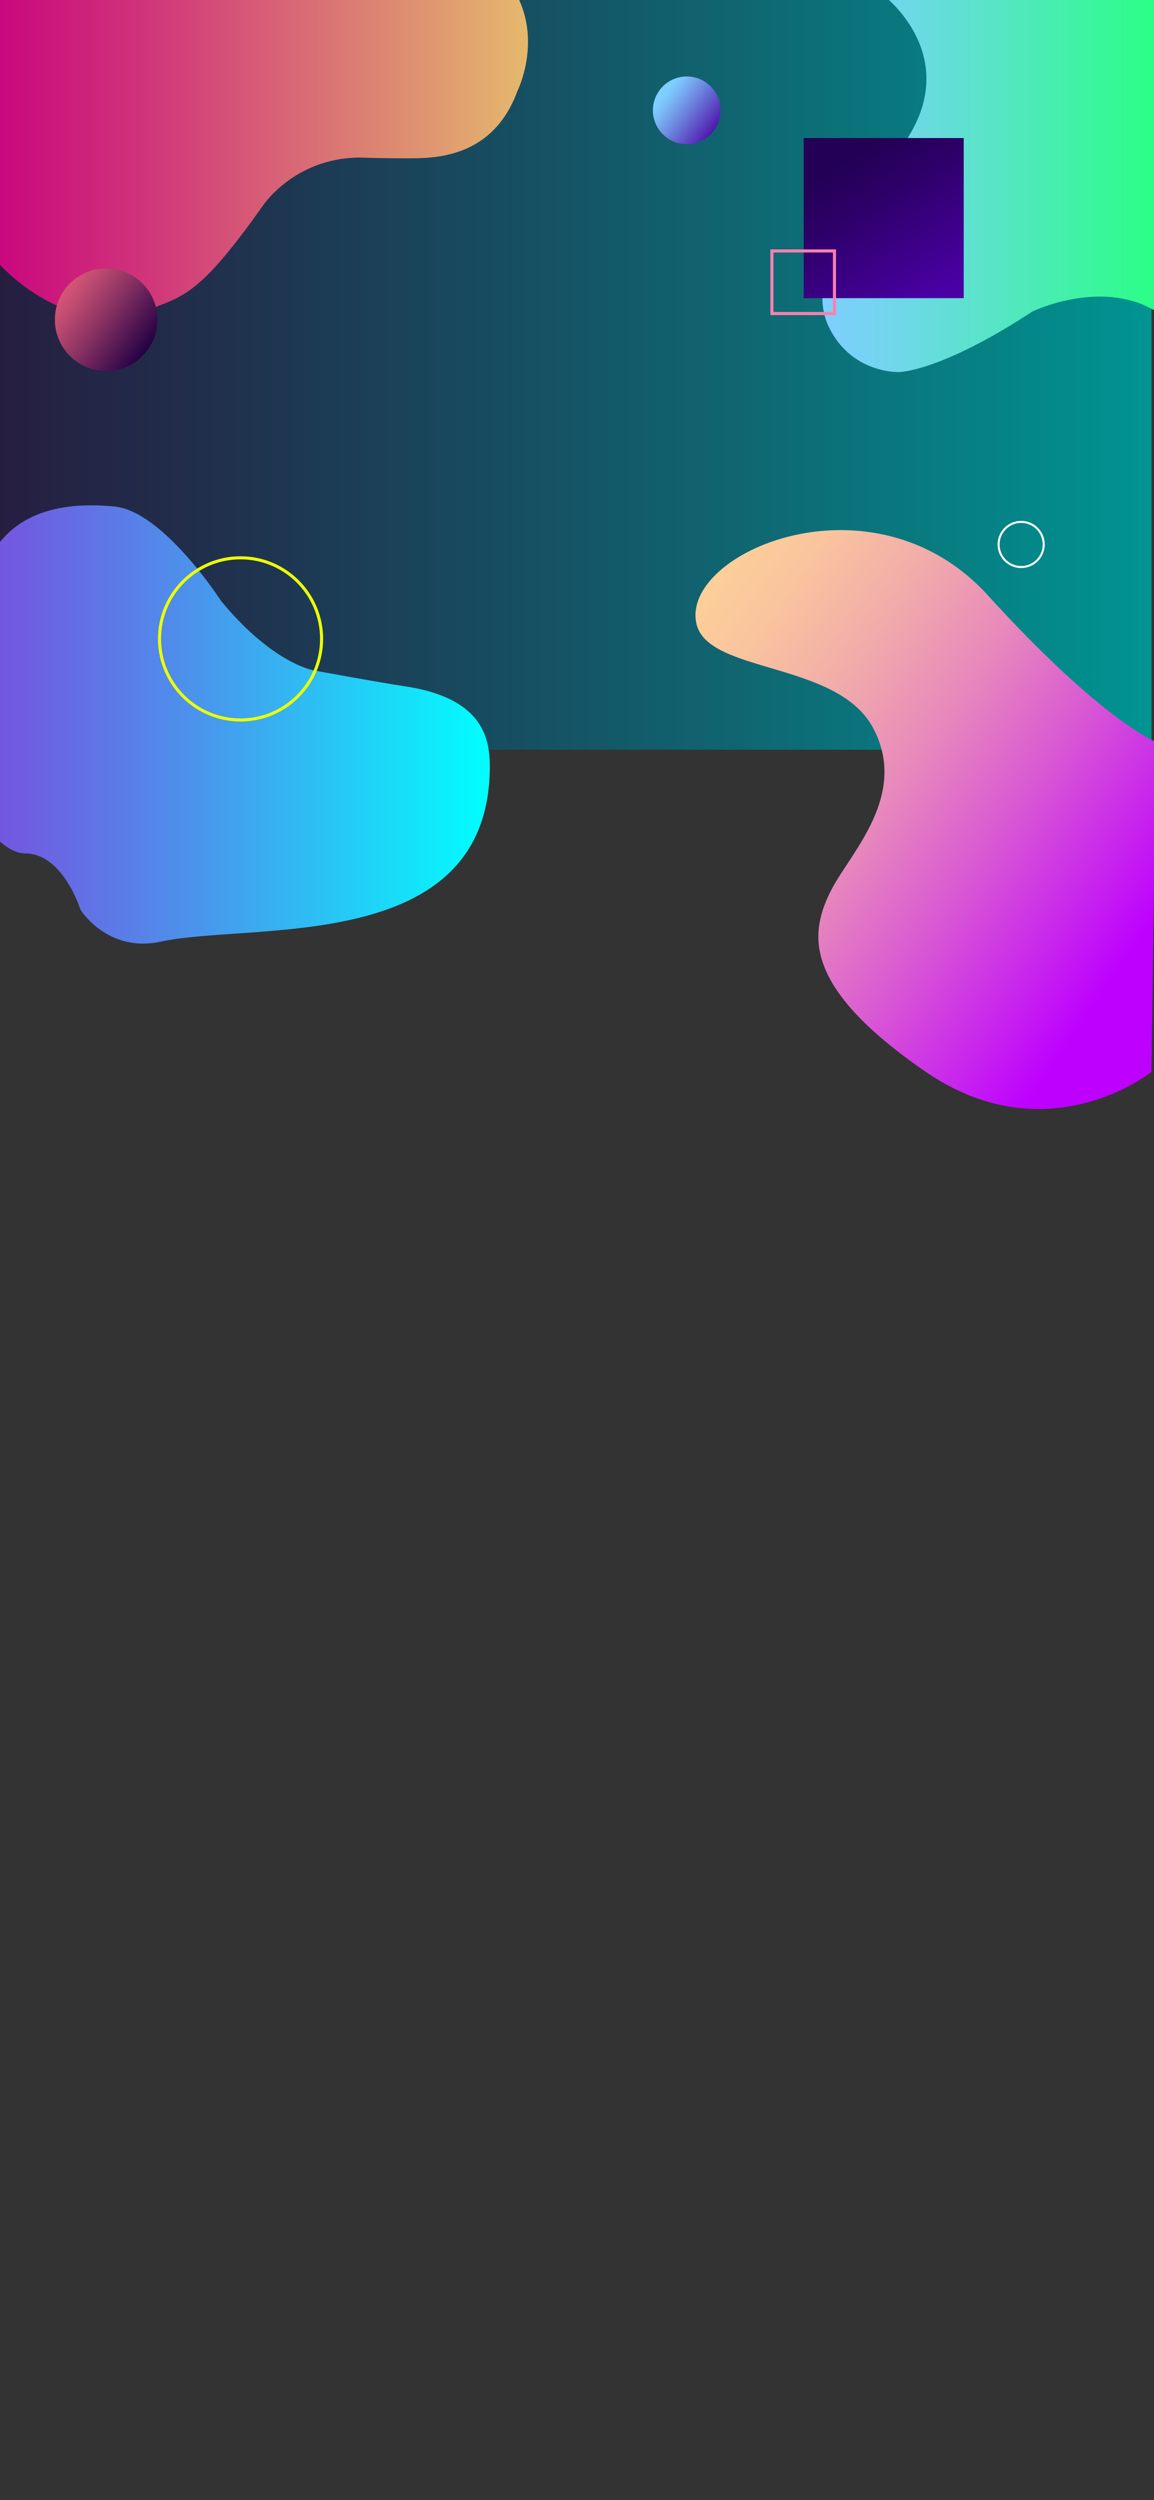 <svg xmlns="http://www.w3.org/2000/svg" xmlns:xlink="http://www.w3.org/1999/xlink" viewBox="0 0 1125 2436"><rect x="0" y="0" width="1125" height="2436" fill="#333333" stroke="none"/><defs><style>.cls-1{fill:url(#Gradiente_sem_nome_249);}.cls-2{fill:url(#Gradiente_sem_nome_253);}.cls-3{fill:url(#Gradiente_sem_nome_239);}.cls-4{fill:url(#Gradiente_sem_nome_241);}.cls-5{fill:url(#Gradiente_sem_nome_236);}.cls-6{fill:url(#Gradiente_sem_nome_180);}.cls-11,.cls-7,.cls-9{fill:none;stroke-miterlimit:10;}.cls-7{stroke:#fff;stroke-width:2px;}.cls-8{fill:url(#Gradiente_sem_nome_171);}.cls-9{stroke:#ecff04;}.cls-11,.cls-9{stroke-width:3px;}.cls-10{fill:url(#Gradiente_sem_nome_246);}.cls-11{stroke:#ff7faf;}</style><linearGradient id="Gradiente_sem_nome_249" x1="-2.5" y1="355" x2="1122.5" y2="355" gradientUnits="userSpaceOnUse"><stop offset="0" stop-color="#261e40"/><stop offset="0.21" stop-color="#1f324e"/><stop offset="0.65" stop-color="#0f6772"/><stop offset="1" stop-color="#009492"/></linearGradient><linearGradient id="Gradiente_sem_nome_253" x1="580.03" y1="566.56" x2="1104.88" y2="927.19" gradientUnits="userSpaceOnUse"><stop offset="0" stop-color="#ffd894"/><stop offset="0.11" stop-color="#fdd397"/><stop offset="0.25" stop-color="#f9c49e"/><stop offset="0.4" stop-color="#f1abaa"/><stop offset="0.56" stop-color="#e788bc"/><stop offset="0.72" stop-color="#d95bd2"/><stop offset="0.89" stop-color="#c825ed"/><stop offset="1" stop-color="#bd00ff"/></linearGradient><linearGradient id="Gradiente_sem_nome_239" y1="152.61" x2="514.72" y2="152.61" gradientUnits="userSpaceOnUse"><stop offset="0" stop-color="#c9087e"/><stop offset="0.26" stop-color="#d0327a"/><stop offset="0.84" stop-color="#e09b70"/><stop offset="1" stop-color="#e5b96d"/></linearGradient><linearGradient id="Gradiente_sem_nome_241" x1="801.73" y1="179.51" x2="1127.5" y2="179.51" gradientUnits="userSpaceOnUse"><stop offset="0" stop-color="#7fceff"/><stop offset="0.21" stop-color="#71d6eb"/><stop offset="0.64" stop-color="#4cebb6"/><stop offset="1" stop-color="#2aff85"/></linearGradient><linearGradient id="Gradiente_sem_nome_236" x1="-63.52" y1="705.87" x2="477.5" y2="705.87" gradientUnits="userSpaceOnUse"><stop offset="0" stop-color="#7f47dd"/><stop offset="0.15" stop-color="#715be1"/><stop offset="0.45" stop-color="#4d90eb"/><stop offset="0.87" stop-color="#13e4fa"/><stop offset="1" stop-color="aqua"/></linearGradient><linearGradient id="Gradiente_sem_nome_180" x1="648" y1="91.78" x2="701.28" y2="130.74" gradientUnits="userSpaceOnUse"><stop offset="0" stop-color="#7fceff"/><stop offset="0.13" stop-color="#7abaf6"/><stop offset="0.4" stop-color="#6c85de"/><stop offset="0.79" stop-color="#5731b9"/><stop offset="1" stop-color="#4a00a3"/></linearGradient><linearGradient id="Gradiente_sem_nome_171" x1="63.14" y1="281.98" x2="143.86" y2="341.02" gradientUnits="userSpaceOnUse"><stop offset="0" stop-color="#d55677"/><stop offset="0.15" stop-color="#c14c71"/><stop offset="0.46" stop-color="#8c3363"/><stop offset="0.89" stop-color="#380b4b"/><stop offset="1" stop-color="#220145"/></linearGradient><linearGradient id="Gradiente_sem_nome_246" x1="4011.3" y1="3444.99" x2="4144.89" y2="3364.44" gradientTransform="translate(-3207 -3198)" gradientUnits="userSpaceOnUse"><stop offset="0" stop-color="#230055"/><stop offset="0.31" stop-color="#2d0069"/><stop offset="0.94" stop-color="#47009e"/><stop offset="1" stop-color="#4a00a3"/></linearGradient></defs><title>contacto</title><g id="Camada_1" data-name="Camada 1"><rect class="cls-1" x="-2.5" y="-20.5" width="1125" height="751"/><path class="cls-2" d="M679,608c-16.39-69.44,172-151,284-28s164,143,164,143l-4.5,321.47S1021,1126,902,1044,787.75,910.24,811,866c18.84-35.85,75-92,40-157S690.45,656.53,679,608Z"/></g><g id="Camada_3" data-name="Camada 3"><path class="cls-3" d="M0-4V258s66,74.16,144,44c35-13.53,50.5-14.5,111.5-100.5,0,0,30-47,94-48,0,0,52.58,1.7,70,0,26.62-2.6,66-13,85-65,0,0,23-46,0-92Z"/><path class="cls-4" d="M862.5-3.5s77,59,19,143l-48,66s-48,65-26,112,69,45,69,45,40,0,130-59c0,0,66-32,119-1l2-306Z"/><path class="cls-5" d="M477.5,747.5c.13-28.83-7.28-67.84-84-79-21.6-3.14-86-15-86-15s-40-5-92-68c0,0-56.21-87.39-104-92-28.89-2.79-80.5-3.5-111,34,0,0-58,55-63,115s10,97,10,97,40,92,77,92,54,55,54,55,26.44,42.23,78,31C245.23,898.17,476.65,931.59,477.5,747.5Z"/><circle class="cls-6" cx="669.5" cy="107.5" r="33"/><circle class="cls-7" cx="995.5" cy="530.5" r="22"/><circle class="cls-8" cx="103.5" cy="311.5" r="50"/><circle class="cls-9" cx="234.5" cy="622.5" r="79"/><rect class="cls-10" x="783.5" y="134.5" width="156" height="156" transform="translate(1074 -649) rotate(90)"/><rect class="cls-11" x="752.5" y="244.5" width="61" height="61" transform="translate(1058 -508) rotate(90)"/></g></svg>